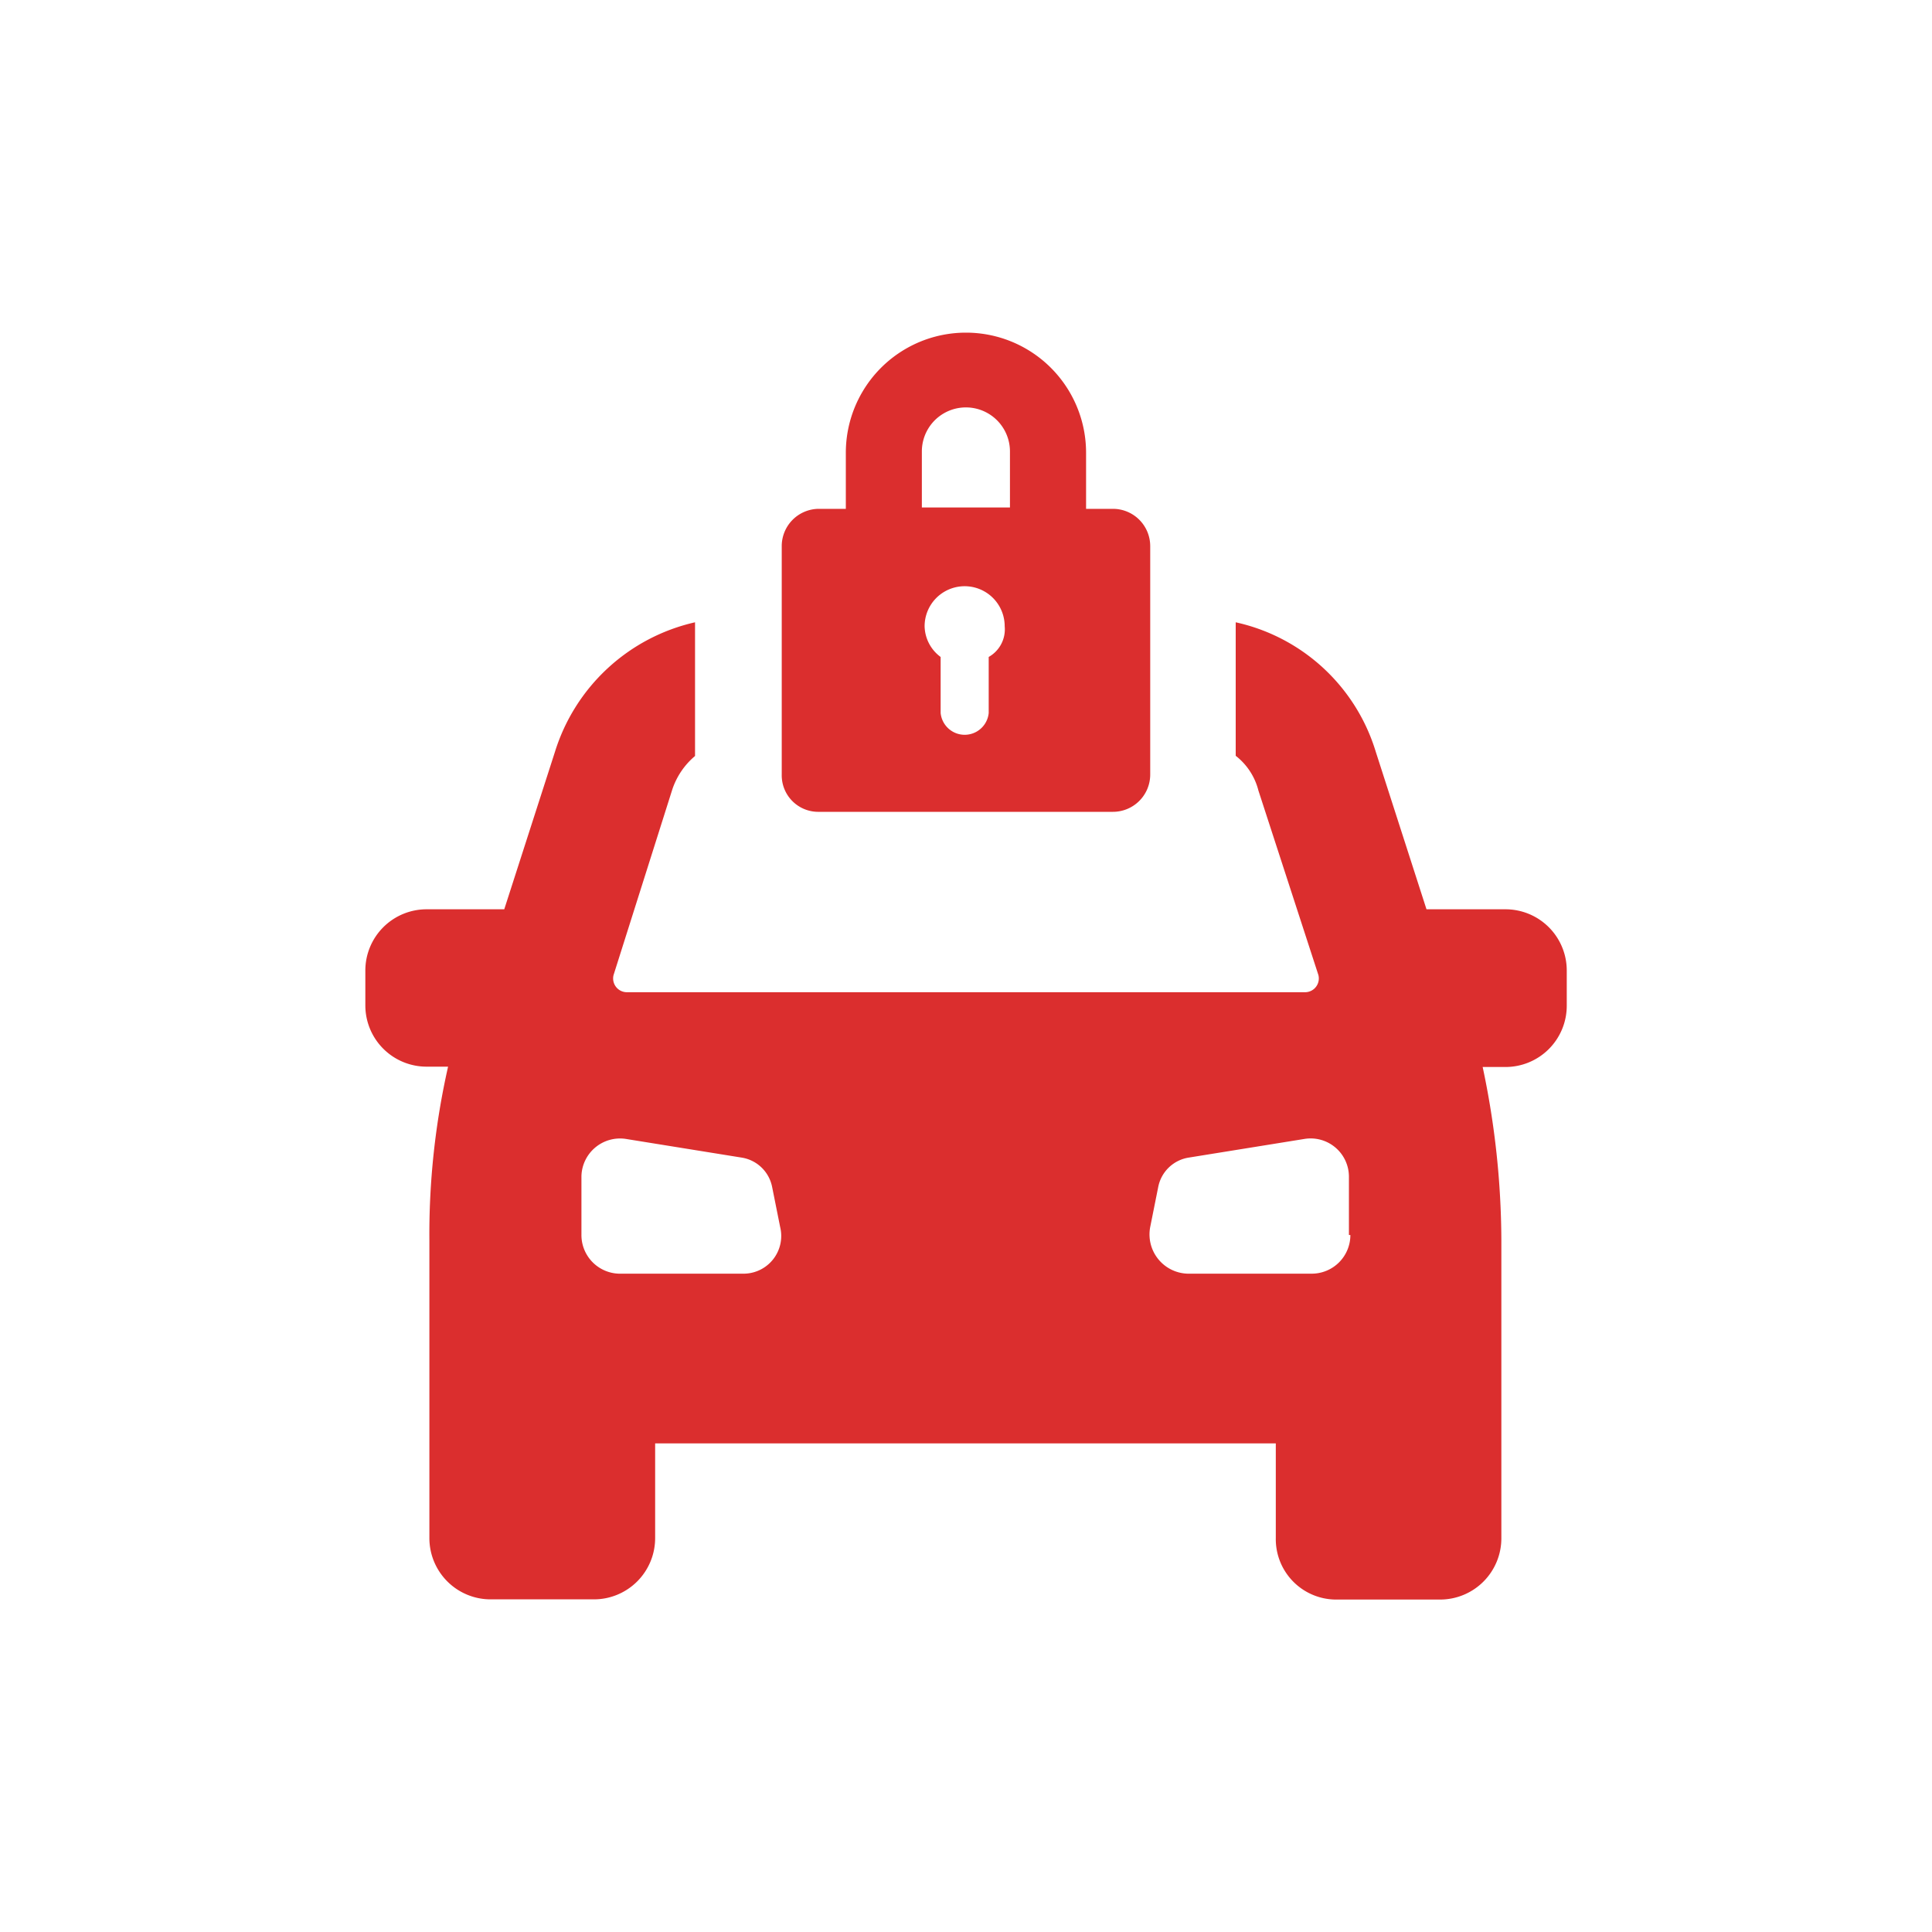 <svg xmlns="http://www.w3.org/2000/svg" xmlns:xlink="http://www.w3.org/1999/xlink" width="40" height="40" viewBox="0 0 40 40">
  <defs>
    <clipPath id="clip-lock_locked">
      <rect width="40" height="40"/>
    </clipPath>
  </defs>
  <g id="lock_locked" clip-path="url(#clip-lock_locked)">
    <g id="Gruppe_76" data-name="Gruppe 76" transform="translate(2.564 4.287)">
      <path id="Pfad_15" data-name="Pfad 15" d="M28.6,30.242H26.97l-1.05-3.261a3.907,3.907,0,0,0-2.9-2.681v2.764a1.319,1.319,0,0,1,.47.719L24.731,31.6a.285.285,0,0,1-.276.359H10.416a.285.285,0,0,1-.276-.359l1.216-3.841a1.543,1.543,0,0,1,.47-.691V24.3a3.952,3.952,0,0,0-2.9,2.681l-1.05,3.261h-1.6A1.268,1.268,0,0,0,5,31.513v.719A1.268,1.268,0,0,0,6.271,33.5h.442A15.723,15.723,0,0,0,6.326,37.1v6.163A1.268,1.268,0,0,0,7.6,44.529H9.726A1.268,1.268,0,0,0,11,43.258V41.3h12.85v1.962a1.251,1.251,0,0,0,1.271,1.271h2.128a1.268,1.268,0,0,0,1.271-1.271V37.1a17.438,17.438,0,0,0-.387-3.593h.47a1.268,1.268,0,0,0,1.271-1.271v-.719A1.268,1.268,0,0,0,28.6,30.242ZM12.848,37.786h-2.6a.8.8,0,0,1-.774-.8V35.769a.8.8,0,0,1,.912-.774l2.4.387a.765.765,0,0,1,.636.608l.166.829A.781.781,0,0,1,12.848,37.786Zm12.546-.8a.8.8,0,0,1-.8.8h-2.57a.813.813,0,0,1-.774-.967l.166-.829a.764.764,0,0,1,.636-.608l2.4-.387a.793.793,0,0,1,.912.774v1.216Z" transform="translate(0 -15.703)" fill="#db2e2e"/>
      <path id="Pfad_16" data-name="Pfad 16" d="M36.974,12.521h6.08a.772.772,0,0,0,.774-.774V7.022a.772.772,0,0,0-.774-.774H42.5V5.087a2.487,2.487,0,1,0-4.974,0V6.248h-.553a.772.772,0,0,0-.774.774v4.726A.756.756,0,0,0,36.974,12.521Zm3.51-3.206v1.161a.5.5,0,0,1-.995,0V9.315a.811.811,0,0,1-.332-.636.829.829,0,1,1,1.658,0A.656.656,0,0,1,40.483,9.315ZM39.1,5.06a.912.912,0,1,1,1.824,0V6.22H39.1Z" transform="translate(-22.578 0)" fill="#db2e2e"/>
    </g>
  </g>
</svg>
